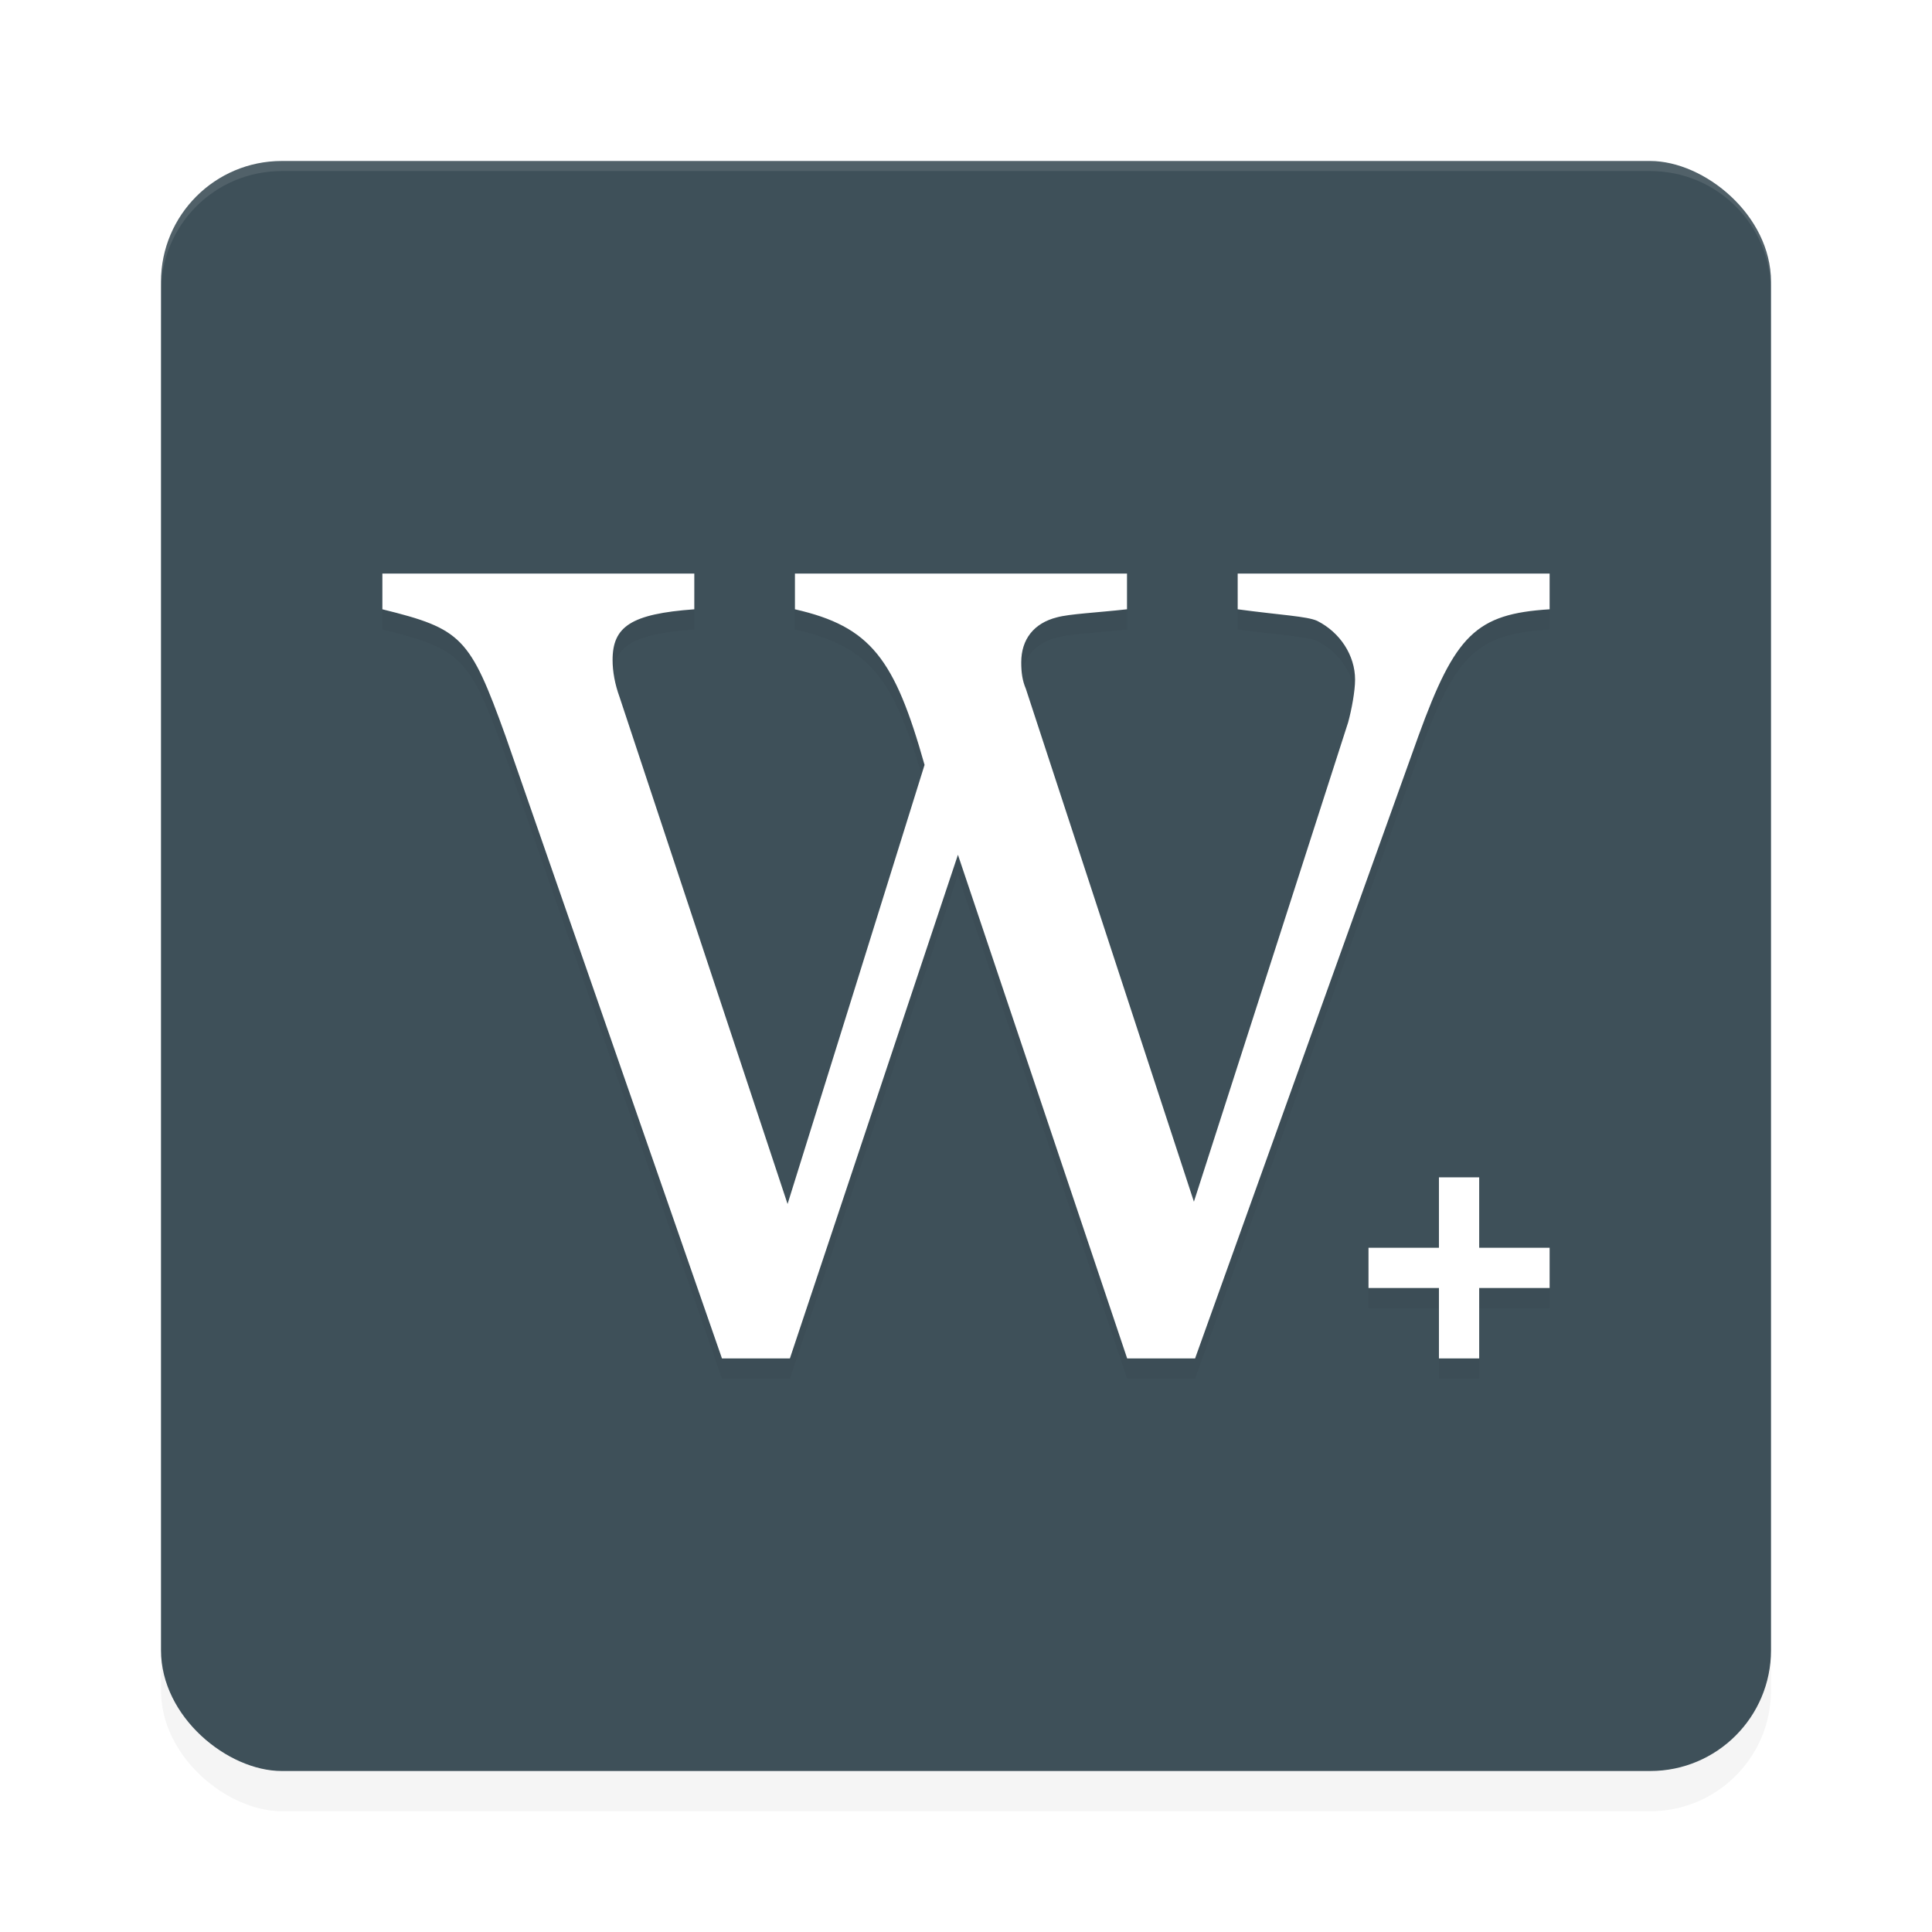 <?xml version="1.0" encoding="UTF-8" standalone="no"?>
<svg
   width="192"
   height="192"
   version="1"
   id="svg28"
   sodipodi:docname="apps_writer_plus.svg"
   inkscape:version="1.1.1 (1:1.1+202109281949+c3084ef5ed)"
   xmlns:inkscape="http://www.inkscape.org/namespaces/inkscape"
   xmlns:sodipodi="http://sodipodi.sourceforge.net/DTD/sodipodi-0.dtd"
   xmlns="http://www.w3.org/2000/svg"
   xmlns:svg="http://www.w3.org/2000/svg"
   xmlns:rdf="http://www.w3.org/1999/02/22-rdf-syntax-ns#"
   xmlns:cc="http://creativecommons.org/ns#"
   xmlns:dc="http://purl.org/dc/elements/1.1/">
  <defs
     id="defs32">
    <filter
       inkscape:collect="always"
       style="color-interpolation-filters:sRGB"
       id="filter6495"
       x="-0.048"
       y="-0.048"
       width="1.096"
       height="1.096">
      <feGaussianBlur
         inkscape:collect="always"
         stdDeviation="3.2"
         id="feGaussianBlur6497" />
    </filter>
    <filter
       inkscape:collect="always"
       style="color-interpolation-filters:sRGB"
       id="filter16695"
       x="-0.04"
       y="-0.06"
       width="1.08"
       height="1.119">
      <feGaussianBlur
         inkscape:collect="always"
         stdDeviation="1.94"
         id="feGaussianBlur16697" />
    </filter>
  </defs>
  <sodipodi:namedview
     pagecolor="#ffffff"
     bordercolor="#666666"
     borderopacity="1"
     objecttolerance="10"
     gridtolerance="10"
     guidetolerance="10"
     inkscape:pageopacity="0"
     inkscape:pageshadow="2"
     inkscape:window-width="1920"
     inkscape:window-height="1014"
     id="namedview30"
     showgrid="false"
     inkscape:zoom="1"
     inkscape:cx="35.5"
     inkscape:cy="87"
     inkscape:window-x="0"
     inkscape:window-y="34"
     inkscape:window-maximized="1"
     inkscape:current-layer="svg28"
     inkscape:pagecheckerboard="0">
    <inkscape:grid
       type="xygrid"
       id="grid841" />
  </sodipodi:namedview>
  <rect
     id="rect6457"
     transform="matrix(0,-1,-1,0,0,0)"
     ry="12"
     rx="12"
     y="-176"
     x="-180"
     height="160"
     width="160"
     style="opacity:0.2;fill:#000000;fill-opacity:1;stroke-width:4;filter:url(#filter6495)" />
  <rect
     id="rect2"
     transform="matrix(0,-1,-1,0,0,0)"
     ry="12"
     rx="12"
     y="-176"
     x="-176"
     height="160"
     width="160"
     style="fill:#3e5059;fill-opacity:1;stroke-width:4" />
  <path
     id="rect6416"
     style="opacity:0.1;fill:#ffffff;fill-opacity:1;stroke-width:4"
     d="m 28,16 c -6.648,0 -12,5.352 -12,12 v 1 c 0,-6.648 5.352,-12 12,-12 h 136 c 6.648,0 12,5.352 12,12 v -1 c 0,-6.648 -5.352,-12 -12,-12 z" />
  <path
     id="path16653"
     style="font-size:114.398px;line-height:1.25;font-family:'URW Bookman';-inkscape-font-specification:'URW Bookman';opacity:0.2;fill:#000000;stroke-width:0.596;filter:url(#filter16695)"
     d="m 38,59 v 3.551 c 7.893,1.947 8.694,2.749 12.24,12.6 L 71.748,137 h 6.75 L 95.199,86.947 112.016,137 h 6.75 L 140.959,75.15 C 144.62,65.071 146.679,63.009 154,62.551 V 59 h -31 v 3.551 c 4.233,0.573 6.861,0.686 7.891,1.145 2.288,1.145 3.775,3.437 3.775,5.842 0,1.145 -0.342,2.978 -0.686,4.238 L 118.65,121.424 101.949,70.453 c -0.343,-0.802 -0.459,-1.602 -0.459,-2.633 0,-2.291 1.259,-3.896 3.547,-4.469 1.258,-0.344 3.874,-0.457 6.963,-0.801 V 59 H 79 v 3.551 c 7.55,1.718 9.907,4.925 12.881,15.463 L 78.268,121.652 61.566,71.256 c -0.458,-1.26 -0.688,-2.521 -0.688,-3.666 0,-3.322 1.829,-4.581 8.121,-5.039 V 59 Z m 105,60 v 7 h -7 v 4 h 7 v 7 h 4 v -7 h 7 v -4 h -7 v -7 z"
     sodipodi:nodetypes="ccccccccccccccscccsccccccccscccccccccccccccc" />
  <path
     id="path15862"
     style="font-size:114.398px;line-height:1.25;font-family:'URW Bookman';-inkscape-font-specification:'URW Bookman';fill:#ffffff;stroke-width:0.596"
     d="m 38,57 v 3.551 c 7.893,1.947 8.694,2.749 12.24,12.6 L 71.748,135 h 6.75 L 95.199,84.947 112.016,135 h 6.75 L 140.959,73.15 C 144.62,63.071 146.679,61.009 154,60.551 V 57 h -31 v 3.551 c 4.233,0.573 6.861,0.686 7.891,1.145 2.288,1.145 3.775,3.437 3.775,5.842 0,1.145 -0.342,2.978 -0.686,4.238 L 118.65,119.424 101.949,68.453 c -0.343,-0.802 -0.459,-1.602 -0.459,-2.633 0,-2.291 1.259,-3.896 3.547,-4.469 1.258,-0.344 3.874,-0.457 6.963,-0.801 V 57 H 79 v 3.551 c 7.55,1.718 9.907,4.925 12.881,15.463 L 78.268,119.652 61.566,69.256 c -0.458,-1.26 -0.688,-2.521 -0.688,-3.666 0,-3.322 1.829,-4.581 8.121,-5.039 V 57 Z m 105,60 v 7 h -7 v 4 h 7 v 7 h 4 v -7 h 7 v -4 h -7 v -7 z"
     sodipodi:nodetypes="ccccccccccccccscccsccccccccscccccccccccccccc" />
</svg>

